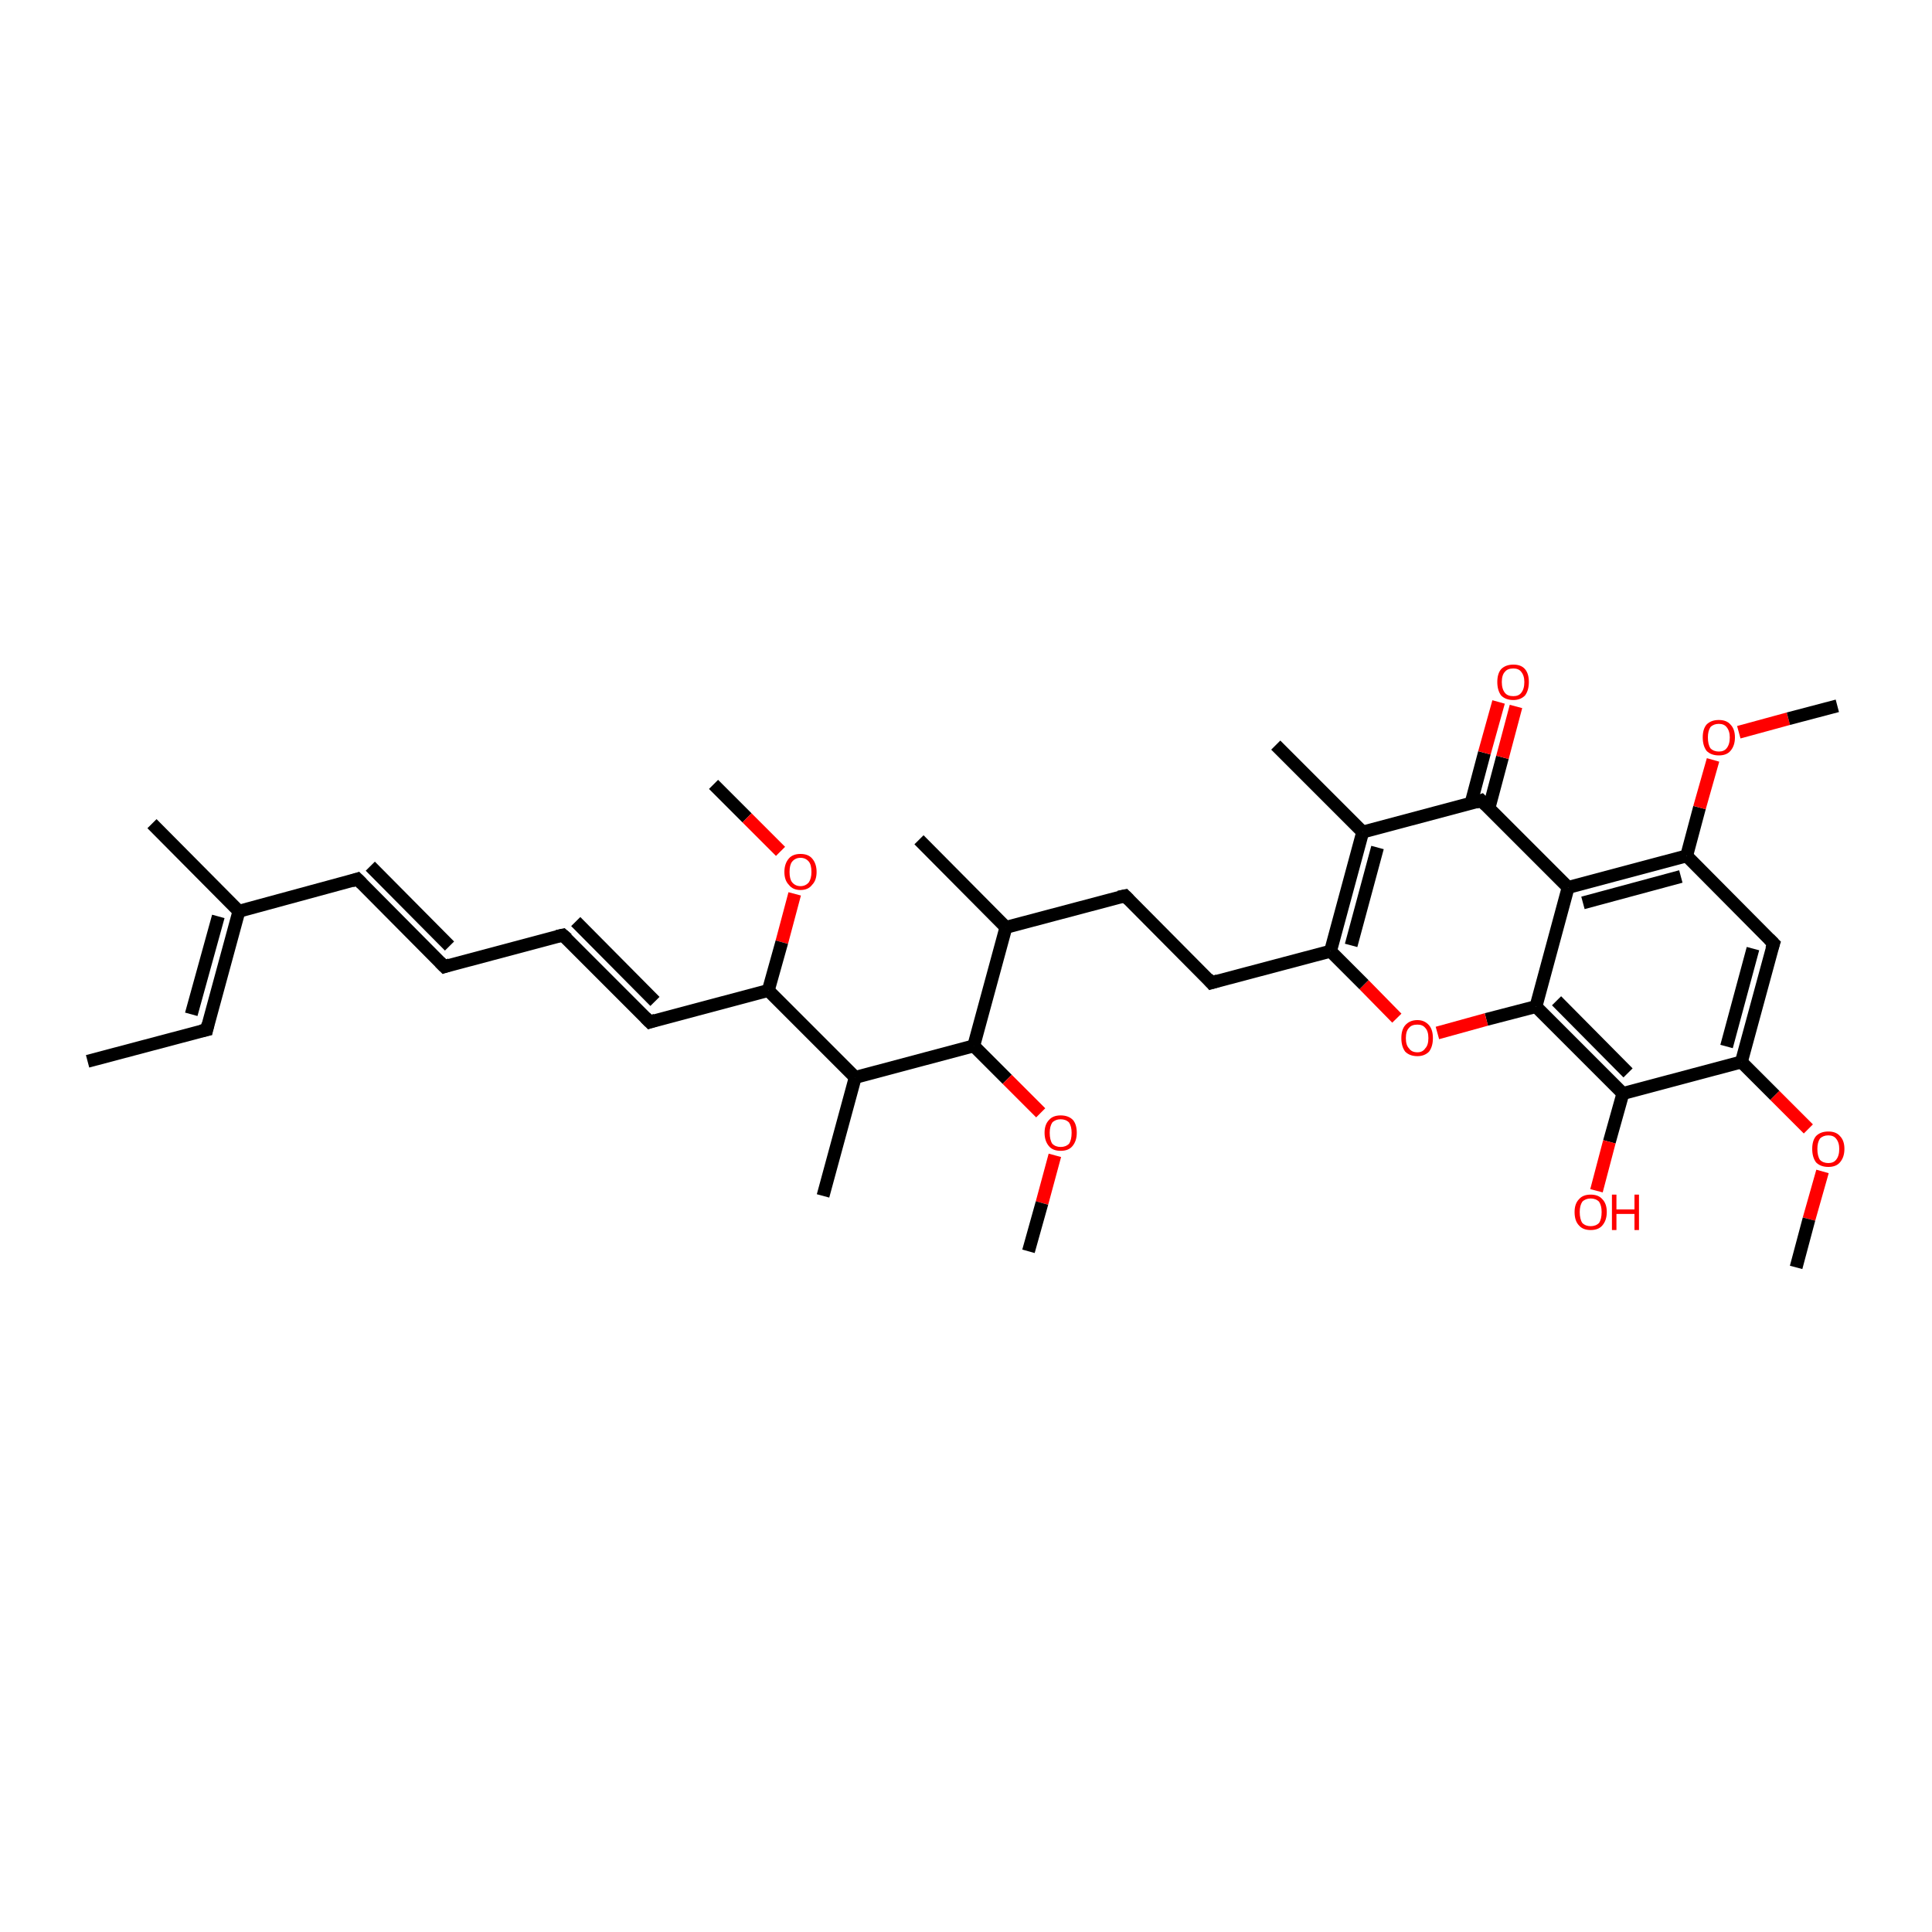 <?xml version='1.0' encoding='iso-8859-1'?>
<svg version='1.1' baseProfile='full'
              xmlns='http://www.w3.org/2000/svg'
                      xmlns:rdkit='http://www.rdkit.org/xml'
                      xmlns:xlink='http://www.w3.org/1999/xlink'
                  xml:space='preserve'
width='300px' height='300px' viewBox='0 0 300 300'>
<!-- END OF HEADER -->
<rect style='opacity:1.0;fill:#FFFFFF;stroke:none' width='300.0' height='300.0' x='0.0' y='0.0'> </rect>
<path class='bond-0 atom-0 atom-1' d='M 110.8,121.8 L 116.0,127.0' style='fill:none;fill-rule:evenodd;stroke:#000000;stroke-width:2.0px;stroke-linecap:butt;stroke-linejoin:miter;stroke-opacity:1' />
<path class='bond-0 atom-0 atom-1' d='M 116.0,127.0 L 121.2,132.2' style='fill:none;fill-rule:evenodd;stroke:#FF0000;stroke-width:2.0px;stroke-linecap:butt;stroke-linejoin:miter;stroke-opacity:1' />
<path class='bond-1 atom-1 atom-2' d='M 123.4,138.8 L 121.4,146.3' style='fill:none;fill-rule:evenodd;stroke:#FF0000;stroke-width:2.0px;stroke-linecap:butt;stroke-linejoin:miter;stroke-opacity:1' />
<path class='bond-1 atom-1 atom-2' d='M 121.4,146.3 L 119.3,153.8' style='fill:none;fill-rule:evenodd;stroke:#000000;stroke-width:2.0px;stroke-linecap:butt;stroke-linejoin:miter;stroke-opacity:1' />
<path class='bond-2 atom-2 atom-3' d='M 119.3,153.8 L 100.9,158.7' style='fill:none;fill-rule:evenodd;stroke:#000000;stroke-width:2.0px;stroke-linecap:butt;stroke-linejoin:miter;stroke-opacity:1' />
<path class='bond-3 atom-3 atom-4' d='M 100.9,158.7 L 87.4,145.2' style='fill:none;fill-rule:evenodd;stroke:#000000;stroke-width:2.0px;stroke-linecap:butt;stroke-linejoin:miter;stroke-opacity:1' />
<path class='bond-3 atom-3 atom-4' d='M 101.7,155.5 L 89.4,143.1' style='fill:none;fill-rule:evenodd;stroke:#000000;stroke-width:2.0px;stroke-linecap:butt;stroke-linejoin:miter;stroke-opacity:1' />
<path class='bond-4 atom-4 atom-5' d='M 87.4,145.2 L 69.0,150.1' style='fill:none;fill-rule:evenodd;stroke:#000000;stroke-width:2.0px;stroke-linecap:butt;stroke-linejoin:miter;stroke-opacity:1' />
<path class='bond-5 atom-5 atom-6' d='M 69.0,150.1 L 55.5,136.5' style='fill:none;fill-rule:evenodd;stroke:#000000;stroke-width:2.0px;stroke-linecap:butt;stroke-linejoin:miter;stroke-opacity:1' />
<path class='bond-5 atom-5 atom-6' d='M 69.8,146.9 L 57.5,134.5' style='fill:none;fill-rule:evenodd;stroke:#000000;stroke-width:2.0px;stroke-linecap:butt;stroke-linejoin:miter;stroke-opacity:1' />
<path class='bond-6 atom-6 atom-7' d='M 55.5,136.5 L 37.1,141.5' style='fill:none;fill-rule:evenodd;stroke:#000000;stroke-width:2.0px;stroke-linecap:butt;stroke-linejoin:miter;stroke-opacity:1' />
<path class='bond-7 atom-7 atom-8' d='M 37.1,141.5 L 23.6,127.9' style='fill:none;fill-rule:evenodd;stroke:#000000;stroke-width:2.0px;stroke-linecap:butt;stroke-linejoin:miter;stroke-opacity:1' />
<path class='bond-8 atom-7 atom-9' d='M 37.1,141.5 L 32.1,159.9' style='fill:none;fill-rule:evenodd;stroke:#000000;stroke-width:2.0px;stroke-linecap:butt;stroke-linejoin:miter;stroke-opacity:1' />
<path class='bond-8 atom-7 atom-9' d='M 33.9,142.3 L 29.7,157.5' style='fill:none;fill-rule:evenodd;stroke:#000000;stroke-width:2.0px;stroke-linecap:butt;stroke-linejoin:miter;stroke-opacity:1' />
<path class='bond-9 atom-9 atom-10' d='M 32.1,159.9 L 13.6,164.8' style='fill:none;fill-rule:evenodd;stroke:#000000;stroke-width:2.0px;stroke-linecap:butt;stroke-linejoin:miter;stroke-opacity:1' />
<path class='bond-10 atom-2 atom-11' d='M 119.3,153.8 L 132.8,167.3' style='fill:none;fill-rule:evenodd;stroke:#000000;stroke-width:2.0px;stroke-linecap:butt;stroke-linejoin:miter;stroke-opacity:1' />
<path class='bond-11 atom-11 atom-12' d='M 132.8,167.3 L 127.8,185.7' style='fill:none;fill-rule:evenodd;stroke:#000000;stroke-width:2.0px;stroke-linecap:butt;stroke-linejoin:miter;stroke-opacity:1' />
<path class='bond-12 atom-11 atom-13' d='M 132.8,167.3 L 151.2,162.4' style='fill:none;fill-rule:evenodd;stroke:#000000;stroke-width:2.0px;stroke-linecap:butt;stroke-linejoin:miter;stroke-opacity:1' />
<path class='bond-13 atom-13 atom-14' d='M 151.2,162.4 L 156.4,167.6' style='fill:none;fill-rule:evenodd;stroke:#000000;stroke-width:2.0px;stroke-linecap:butt;stroke-linejoin:miter;stroke-opacity:1' />
<path class='bond-13 atom-13 atom-14' d='M 156.4,167.6 L 161.6,172.8' style='fill:none;fill-rule:evenodd;stroke:#FF0000;stroke-width:2.0px;stroke-linecap:butt;stroke-linejoin:miter;stroke-opacity:1' />
<path class='bond-14 atom-14 atom-15' d='M 163.8,179.4 L 161.8,186.8' style='fill:none;fill-rule:evenodd;stroke:#FF0000;stroke-width:2.0px;stroke-linecap:butt;stroke-linejoin:miter;stroke-opacity:1' />
<path class='bond-14 atom-14 atom-15' d='M 161.8,186.8 L 159.7,194.3' style='fill:none;fill-rule:evenodd;stroke:#000000;stroke-width:2.0px;stroke-linecap:butt;stroke-linejoin:miter;stroke-opacity:1' />
<path class='bond-15 atom-13 atom-16' d='M 151.2,162.4 L 156.2,144.0' style='fill:none;fill-rule:evenodd;stroke:#000000;stroke-width:2.0px;stroke-linecap:butt;stroke-linejoin:miter;stroke-opacity:1' />
<path class='bond-16 atom-16 atom-17' d='M 156.2,144.0 L 142.7,130.4' style='fill:none;fill-rule:evenodd;stroke:#000000;stroke-width:2.0px;stroke-linecap:butt;stroke-linejoin:miter;stroke-opacity:1' />
<path class='bond-17 atom-16 atom-18' d='M 156.2,144.0 L 174.7,139.1' style='fill:none;fill-rule:evenodd;stroke:#000000;stroke-width:2.0px;stroke-linecap:butt;stroke-linejoin:miter;stroke-opacity:1' />
<path class='bond-18 atom-18 atom-19' d='M 174.7,139.1 L 188.1,152.6' style='fill:none;fill-rule:evenodd;stroke:#000000;stroke-width:2.0px;stroke-linecap:butt;stroke-linejoin:miter;stroke-opacity:1' />
<path class='bond-19 atom-19 atom-20' d='M 188.1,152.6 L 206.6,147.7' style='fill:none;fill-rule:evenodd;stroke:#000000;stroke-width:2.0px;stroke-linecap:butt;stroke-linejoin:miter;stroke-opacity:1' />
<path class='bond-20 atom-20 atom-21' d='M 206.6,147.7 L 211.6,129.2' style='fill:none;fill-rule:evenodd;stroke:#000000;stroke-width:2.0px;stroke-linecap:butt;stroke-linejoin:miter;stroke-opacity:1' />
<path class='bond-20 atom-20 atom-21' d='M 209.8,146.8 L 213.9,131.6' style='fill:none;fill-rule:evenodd;stroke:#000000;stroke-width:2.0px;stroke-linecap:butt;stroke-linejoin:miter;stroke-opacity:1' />
<path class='bond-21 atom-21 atom-22' d='M 211.6,129.2 L 198.1,115.7' style='fill:none;fill-rule:evenodd;stroke:#000000;stroke-width:2.0px;stroke-linecap:butt;stroke-linejoin:miter;stroke-opacity:1' />
<path class='bond-22 atom-21 atom-23' d='M 211.6,129.2 L 230.0,124.3' style='fill:none;fill-rule:evenodd;stroke:#000000;stroke-width:2.0px;stroke-linecap:butt;stroke-linejoin:miter;stroke-opacity:1' />
<path class='bond-23 atom-23 atom-24' d='M 231.2,125.5 L 233.3,117.6' style='fill:none;fill-rule:evenodd;stroke:#000000;stroke-width:2.0px;stroke-linecap:butt;stroke-linejoin:miter;stroke-opacity:1' />
<path class='bond-23 atom-23 atom-24' d='M 233.3,117.6 L 235.4,109.7' style='fill:none;fill-rule:evenodd;stroke:#FF0000;stroke-width:2.0px;stroke-linecap:butt;stroke-linejoin:miter;stroke-opacity:1' />
<path class='bond-23 atom-23 atom-24' d='M 228.4,124.8 L 230.5,116.9' style='fill:none;fill-rule:evenodd;stroke:#000000;stroke-width:2.0px;stroke-linecap:butt;stroke-linejoin:miter;stroke-opacity:1' />
<path class='bond-23 atom-23 atom-24' d='M 230.5,116.9 L 232.7,109.0' style='fill:none;fill-rule:evenodd;stroke:#FF0000;stroke-width:2.0px;stroke-linecap:butt;stroke-linejoin:miter;stroke-opacity:1' />
<path class='bond-24 atom-23 atom-25' d='M 230.0,124.3 L 243.5,137.8' style='fill:none;fill-rule:evenodd;stroke:#000000;stroke-width:2.0px;stroke-linecap:butt;stroke-linejoin:miter;stroke-opacity:1' />
<path class='bond-25 atom-25 atom-26' d='M 243.5,137.8 L 261.9,132.9' style='fill:none;fill-rule:evenodd;stroke:#000000;stroke-width:2.0px;stroke-linecap:butt;stroke-linejoin:miter;stroke-opacity:1' />
<path class='bond-25 atom-25 atom-26' d='M 245.8,140.2 L 261.0,136.1' style='fill:none;fill-rule:evenodd;stroke:#000000;stroke-width:2.0px;stroke-linecap:butt;stroke-linejoin:miter;stroke-opacity:1' />
<path class='bond-26 atom-26 atom-27' d='M 261.9,132.9 L 263.9,125.4' style='fill:none;fill-rule:evenodd;stroke:#000000;stroke-width:2.0px;stroke-linecap:butt;stroke-linejoin:miter;stroke-opacity:1' />
<path class='bond-26 atom-26 atom-27' d='M 263.9,125.4 L 266.0,118.0' style='fill:none;fill-rule:evenodd;stroke:#FF0000;stroke-width:2.0px;stroke-linecap:butt;stroke-linejoin:miter;stroke-opacity:1' />
<path class='bond-27 atom-27 atom-28' d='M 270.0,113.7 L 277.7,111.6' style='fill:none;fill-rule:evenodd;stroke:#FF0000;stroke-width:2.0px;stroke-linecap:butt;stroke-linejoin:miter;stroke-opacity:1' />
<path class='bond-27 atom-27 atom-28' d='M 277.7,111.6 L 285.3,109.6' style='fill:none;fill-rule:evenodd;stroke:#000000;stroke-width:2.0px;stroke-linecap:butt;stroke-linejoin:miter;stroke-opacity:1' />
<path class='bond-28 atom-26 atom-29' d='M 261.9,132.9 L 275.4,146.5' style='fill:none;fill-rule:evenodd;stroke:#000000;stroke-width:2.0px;stroke-linecap:butt;stroke-linejoin:miter;stroke-opacity:1' />
<path class='bond-29 atom-29 atom-30' d='M 275.4,146.5 L 270.4,164.9' style='fill:none;fill-rule:evenodd;stroke:#000000;stroke-width:2.0px;stroke-linecap:butt;stroke-linejoin:miter;stroke-opacity:1' />
<path class='bond-29 atom-29 atom-30' d='M 272.2,147.3 L 268.1,162.5' style='fill:none;fill-rule:evenodd;stroke:#000000;stroke-width:2.0px;stroke-linecap:butt;stroke-linejoin:miter;stroke-opacity:1' />
<path class='bond-30 atom-30 atom-31' d='M 270.4,164.9 L 275.6,170.1' style='fill:none;fill-rule:evenodd;stroke:#000000;stroke-width:2.0px;stroke-linecap:butt;stroke-linejoin:miter;stroke-opacity:1' />
<path class='bond-30 atom-30 atom-31' d='M 275.6,170.1 L 280.8,175.3' style='fill:none;fill-rule:evenodd;stroke:#FF0000;stroke-width:2.0px;stroke-linecap:butt;stroke-linejoin:miter;stroke-opacity:1' />
<path class='bond-31 atom-31 atom-32' d='M 283.0,181.9 L 280.9,189.3' style='fill:none;fill-rule:evenodd;stroke:#FF0000;stroke-width:2.0px;stroke-linecap:butt;stroke-linejoin:miter;stroke-opacity:1' />
<path class='bond-31 atom-31 atom-32' d='M 280.9,189.3 L 278.9,196.8' style='fill:none;fill-rule:evenodd;stroke:#000000;stroke-width:2.0px;stroke-linecap:butt;stroke-linejoin:miter;stroke-opacity:1' />
<path class='bond-32 atom-30 atom-33' d='M 270.4,164.9 L 252.0,169.8' style='fill:none;fill-rule:evenodd;stroke:#000000;stroke-width:2.0px;stroke-linecap:butt;stroke-linejoin:miter;stroke-opacity:1' />
<path class='bond-33 atom-33 atom-34' d='M 252.0,169.8 L 249.9,177.3' style='fill:none;fill-rule:evenodd;stroke:#000000;stroke-width:2.0px;stroke-linecap:butt;stroke-linejoin:miter;stroke-opacity:1' />
<path class='bond-33 atom-33 atom-34' d='M 249.9,177.3 L 247.9,184.9' style='fill:none;fill-rule:evenodd;stroke:#FF0000;stroke-width:2.0px;stroke-linecap:butt;stroke-linejoin:miter;stroke-opacity:1' />
<path class='bond-34 atom-33 atom-35' d='M 252.0,169.8 L 238.5,156.3' style='fill:none;fill-rule:evenodd;stroke:#000000;stroke-width:2.0px;stroke-linecap:butt;stroke-linejoin:miter;stroke-opacity:1' />
<path class='bond-34 atom-33 atom-35' d='M 252.8,166.6 L 241.7,155.4' style='fill:none;fill-rule:evenodd;stroke:#000000;stroke-width:2.0px;stroke-linecap:butt;stroke-linejoin:miter;stroke-opacity:1' />
<path class='bond-35 atom-35 atom-36' d='M 238.5,156.3 L 230.8,158.3' style='fill:none;fill-rule:evenodd;stroke:#000000;stroke-width:2.0px;stroke-linecap:butt;stroke-linejoin:miter;stroke-opacity:1' />
<path class='bond-35 atom-35 atom-36' d='M 230.8,158.3 L 223.2,160.4' style='fill:none;fill-rule:evenodd;stroke:#FF0000;stroke-width:2.0px;stroke-linecap:butt;stroke-linejoin:miter;stroke-opacity:1' />
<path class='bond-36 atom-36 atom-20' d='M 216.9,158.1 L 211.8,152.9' style='fill:none;fill-rule:evenodd;stroke:#FF0000;stroke-width:2.0px;stroke-linecap:butt;stroke-linejoin:miter;stroke-opacity:1' />
<path class='bond-36 atom-36 atom-20' d='M 211.8,152.9 L 206.6,147.7' style='fill:none;fill-rule:evenodd;stroke:#000000;stroke-width:2.0px;stroke-linecap:butt;stroke-linejoin:miter;stroke-opacity:1' />
<path class='bond-37 atom-35 atom-25' d='M 238.5,156.3 L 243.5,137.8' style='fill:none;fill-rule:evenodd;stroke:#000000;stroke-width:2.0px;stroke-linecap:butt;stroke-linejoin:miter;stroke-opacity:1' />
<path d='M 101.8,158.4 L 100.9,158.7 L 100.2,158.0' style='fill:none;stroke:#000000;stroke-width:2.0px;stroke-linecap:butt;stroke-linejoin:miter;stroke-opacity:1;' />
<path d='M 88.1,145.8 L 87.4,145.2 L 86.5,145.4' style='fill:none;stroke:#000000;stroke-width:2.0px;stroke-linecap:butt;stroke-linejoin:miter;stroke-opacity:1;' />
<path d='M 69.9,149.8 L 69.0,150.1 L 68.3,149.4' style='fill:none;stroke:#000000;stroke-width:2.0px;stroke-linecap:butt;stroke-linejoin:miter;stroke-opacity:1;' />
<path d='M 56.2,137.2 L 55.5,136.5 L 54.6,136.8' style='fill:none;stroke:#000000;stroke-width:2.0px;stroke-linecap:butt;stroke-linejoin:miter;stroke-opacity:1;' />
<path d='M 32.3,159.0 L 32.1,159.9 L 31.2,160.1' style='fill:none;stroke:#000000;stroke-width:2.0px;stroke-linecap:butt;stroke-linejoin:miter;stroke-opacity:1;' />
<path d='M 173.7,139.3 L 174.7,139.1 L 175.3,139.7' style='fill:none;stroke:#000000;stroke-width:2.0px;stroke-linecap:butt;stroke-linejoin:miter;stroke-opacity:1;' />
<path d='M 187.5,151.9 L 188.1,152.6 L 189.1,152.3' style='fill:none;stroke:#000000;stroke-width:2.0px;stroke-linecap:butt;stroke-linejoin:miter;stroke-opacity:1;' />
<path d='M 229.1,124.6 L 230.0,124.3 L 230.7,125.0' style='fill:none;stroke:#000000;stroke-width:2.0px;stroke-linecap:butt;stroke-linejoin:miter;stroke-opacity:1;' />
<path d='M 274.7,145.8 L 275.4,146.5 L 275.1,147.4' style='fill:none;stroke:#000000;stroke-width:2.0px;stroke-linecap:butt;stroke-linejoin:miter;stroke-opacity:1;' />
<path class='atom-1' d='M 121.8 135.4
Q 121.8 134.1, 122.5 133.3
Q 123.1 132.6, 124.3 132.6
Q 125.5 132.6, 126.1 133.3
Q 126.8 134.1, 126.8 135.4
Q 126.8 136.7, 126.1 137.4
Q 125.5 138.2, 124.3 138.2
Q 123.1 138.2, 122.5 137.4
Q 121.8 136.7, 121.8 135.4
M 124.3 137.6
Q 125.1 137.6, 125.6 137.0
Q 126.0 136.4, 126.0 135.4
Q 126.0 134.3, 125.6 133.8
Q 125.1 133.2, 124.3 133.2
Q 123.5 133.2, 123.0 133.8
Q 122.6 134.3, 122.6 135.4
Q 122.6 136.5, 123.0 137.0
Q 123.5 137.6, 124.3 137.6
' fill='#FF0000'/>
<path class='atom-14' d='M 162.2 175.9
Q 162.2 174.6, 162.9 173.9
Q 163.5 173.2, 164.7 173.2
Q 165.9 173.2, 166.6 173.9
Q 167.2 174.6, 167.2 175.9
Q 167.2 177.2, 166.5 178.0
Q 165.9 178.7, 164.7 178.7
Q 163.5 178.7, 162.9 178.0
Q 162.2 177.2, 162.2 175.9
M 164.7 178.1
Q 165.5 178.1, 166.0 177.6
Q 166.4 177.0, 166.4 175.9
Q 166.4 174.9, 166.0 174.3
Q 165.5 173.8, 164.7 173.8
Q 163.9 173.8, 163.4 174.3
Q 163.0 174.9, 163.0 175.9
Q 163.0 177.0, 163.4 177.6
Q 163.9 178.1, 164.7 178.1
' fill='#FF0000'/>
<path class='atom-24' d='M 232.5 105.9
Q 232.5 104.6, 233.1 103.9
Q 233.8 103.2, 235.0 103.2
Q 236.2 103.2, 236.8 103.9
Q 237.4 104.6, 237.4 105.9
Q 237.4 107.2, 236.8 108.0
Q 236.1 108.7, 235.0 108.7
Q 233.8 108.7, 233.1 108.0
Q 232.5 107.2, 232.5 105.9
M 235.0 108.1
Q 235.8 108.1, 236.2 107.6
Q 236.7 107.0, 236.7 105.9
Q 236.7 104.9, 236.2 104.3
Q 235.8 103.8, 235.0 103.8
Q 234.1 103.8, 233.7 104.3
Q 233.2 104.8, 233.2 105.9
Q 233.2 107.0, 233.7 107.6
Q 234.1 108.1, 235.0 108.1
' fill='#FF0000'/>
<path class='atom-27' d='M 264.4 114.5
Q 264.4 113.2, 265.0 112.5
Q 265.7 111.8, 266.9 111.8
Q 268.1 111.8, 268.7 112.5
Q 269.4 113.2, 269.4 114.5
Q 269.4 115.8, 268.7 116.6
Q 268.1 117.3, 266.9 117.3
Q 265.7 117.3, 265.0 116.6
Q 264.4 115.8, 264.4 114.5
M 266.9 116.7
Q 267.7 116.7, 268.1 116.2
Q 268.6 115.6, 268.6 114.5
Q 268.6 113.5, 268.1 112.9
Q 267.7 112.4, 266.9 112.4
Q 266.1 112.4, 265.6 112.9
Q 265.2 113.5, 265.2 114.5
Q 265.2 115.6, 265.6 116.2
Q 266.1 116.7, 266.9 116.7
' fill='#FF0000'/>
<path class='atom-31' d='M 281.4 178.4
Q 281.4 177.1, 282.0 176.4
Q 282.7 175.7, 283.9 175.7
Q 285.1 175.7, 285.7 176.4
Q 286.4 177.1, 286.4 178.4
Q 286.4 179.7, 285.7 180.5
Q 285.1 181.2, 283.9 181.2
Q 282.7 181.2, 282.0 180.5
Q 281.4 179.7, 281.4 178.4
M 283.9 180.6
Q 284.7 180.6, 285.1 180.1
Q 285.6 179.5, 285.6 178.4
Q 285.6 177.4, 285.1 176.8
Q 284.7 176.3, 283.9 176.3
Q 283.1 176.3, 282.6 176.8
Q 282.2 177.4, 282.2 178.4
Q 282.2 179.5, 282.6 180.1
Q 283.1 180.6, 283.9 180.6
' fill='#FF0000'/>
<path class='atom-34' d='M 244.5 188.2
Q 244.5 186.9, 245.2 186.2
Q 245.8 185.5, 247.0 185.5
Q 248.2 185.5, 248.8 186.2
Q 249.5 186.9, 249.5 188.2
Q 249.5 189.5, 248.8 190.3
Q 248.2 191.0, 247.0 191.0
Q 245.8 191.0, 245.2 190.3
Q 244.5 189.6, 244.5 188.2
M 247.0 190.4
Q 247.8 190.4, 248.3 189.9
Q 248.7 189.3, 248.7 188.2
Q 248.7 187.2, 248.3 186.6
Q 247.8 186.1, 247.0 186.1
Q 246.2 186.1, 245.7 186.6
Q 245.3 187.2, 245.3 188.2
Q 245.3 189.3, 245.7 189.9
Q 246.2 190.4, 247.0 190.4
' fill='#FF0000'/>
<path class='atom-34' d='M 250.3 185.5
L 251.0 185.5
L 251.0 187.8
L 253.8 187.8
L 253.8 185.5
L 254.5 185.5
L 254.5 191.0
L 253.8 191.0
L 253.8 188.5
L 251.0 188.5
L 251.0 191.0
L 250.3 191.0
L 250.3 185.5
' fill='#FF0000'/>
<path class='atom-36' d='M 217.6 161.2
Q 217.6 159.9, 218.2 159.2
Q 218.9 158.4, 220.1 158.4
Q 221.2 158.4, 221.9 159.2
Q 222.5 159.9, 222.5 161.2
Q 222.5 162.5, 221.9 163.3
Q 221.2 164.0, 220.1 164.0
Q 218.9 164.0, 218.2 163.3
Q 217.6 162.5, 217.6 161.2
M 220.1 163.4
Q 220.9 163.4, 221.3 162.8
Q 221.8 162.3, 221.8 161.2
Q 221.8 160.1, 221.3 159.6
Q 220.9 159.1, 220.1 159.1
Q 219.2 159.1, 218.8 159.6
Q 218.3 160.1, 218.3 161.2
Q 218.3 162.3, 218.8 162.8
Q 219.2 163.4, 220.1 163.4
' fill='#FF0000'/>
</svg>
